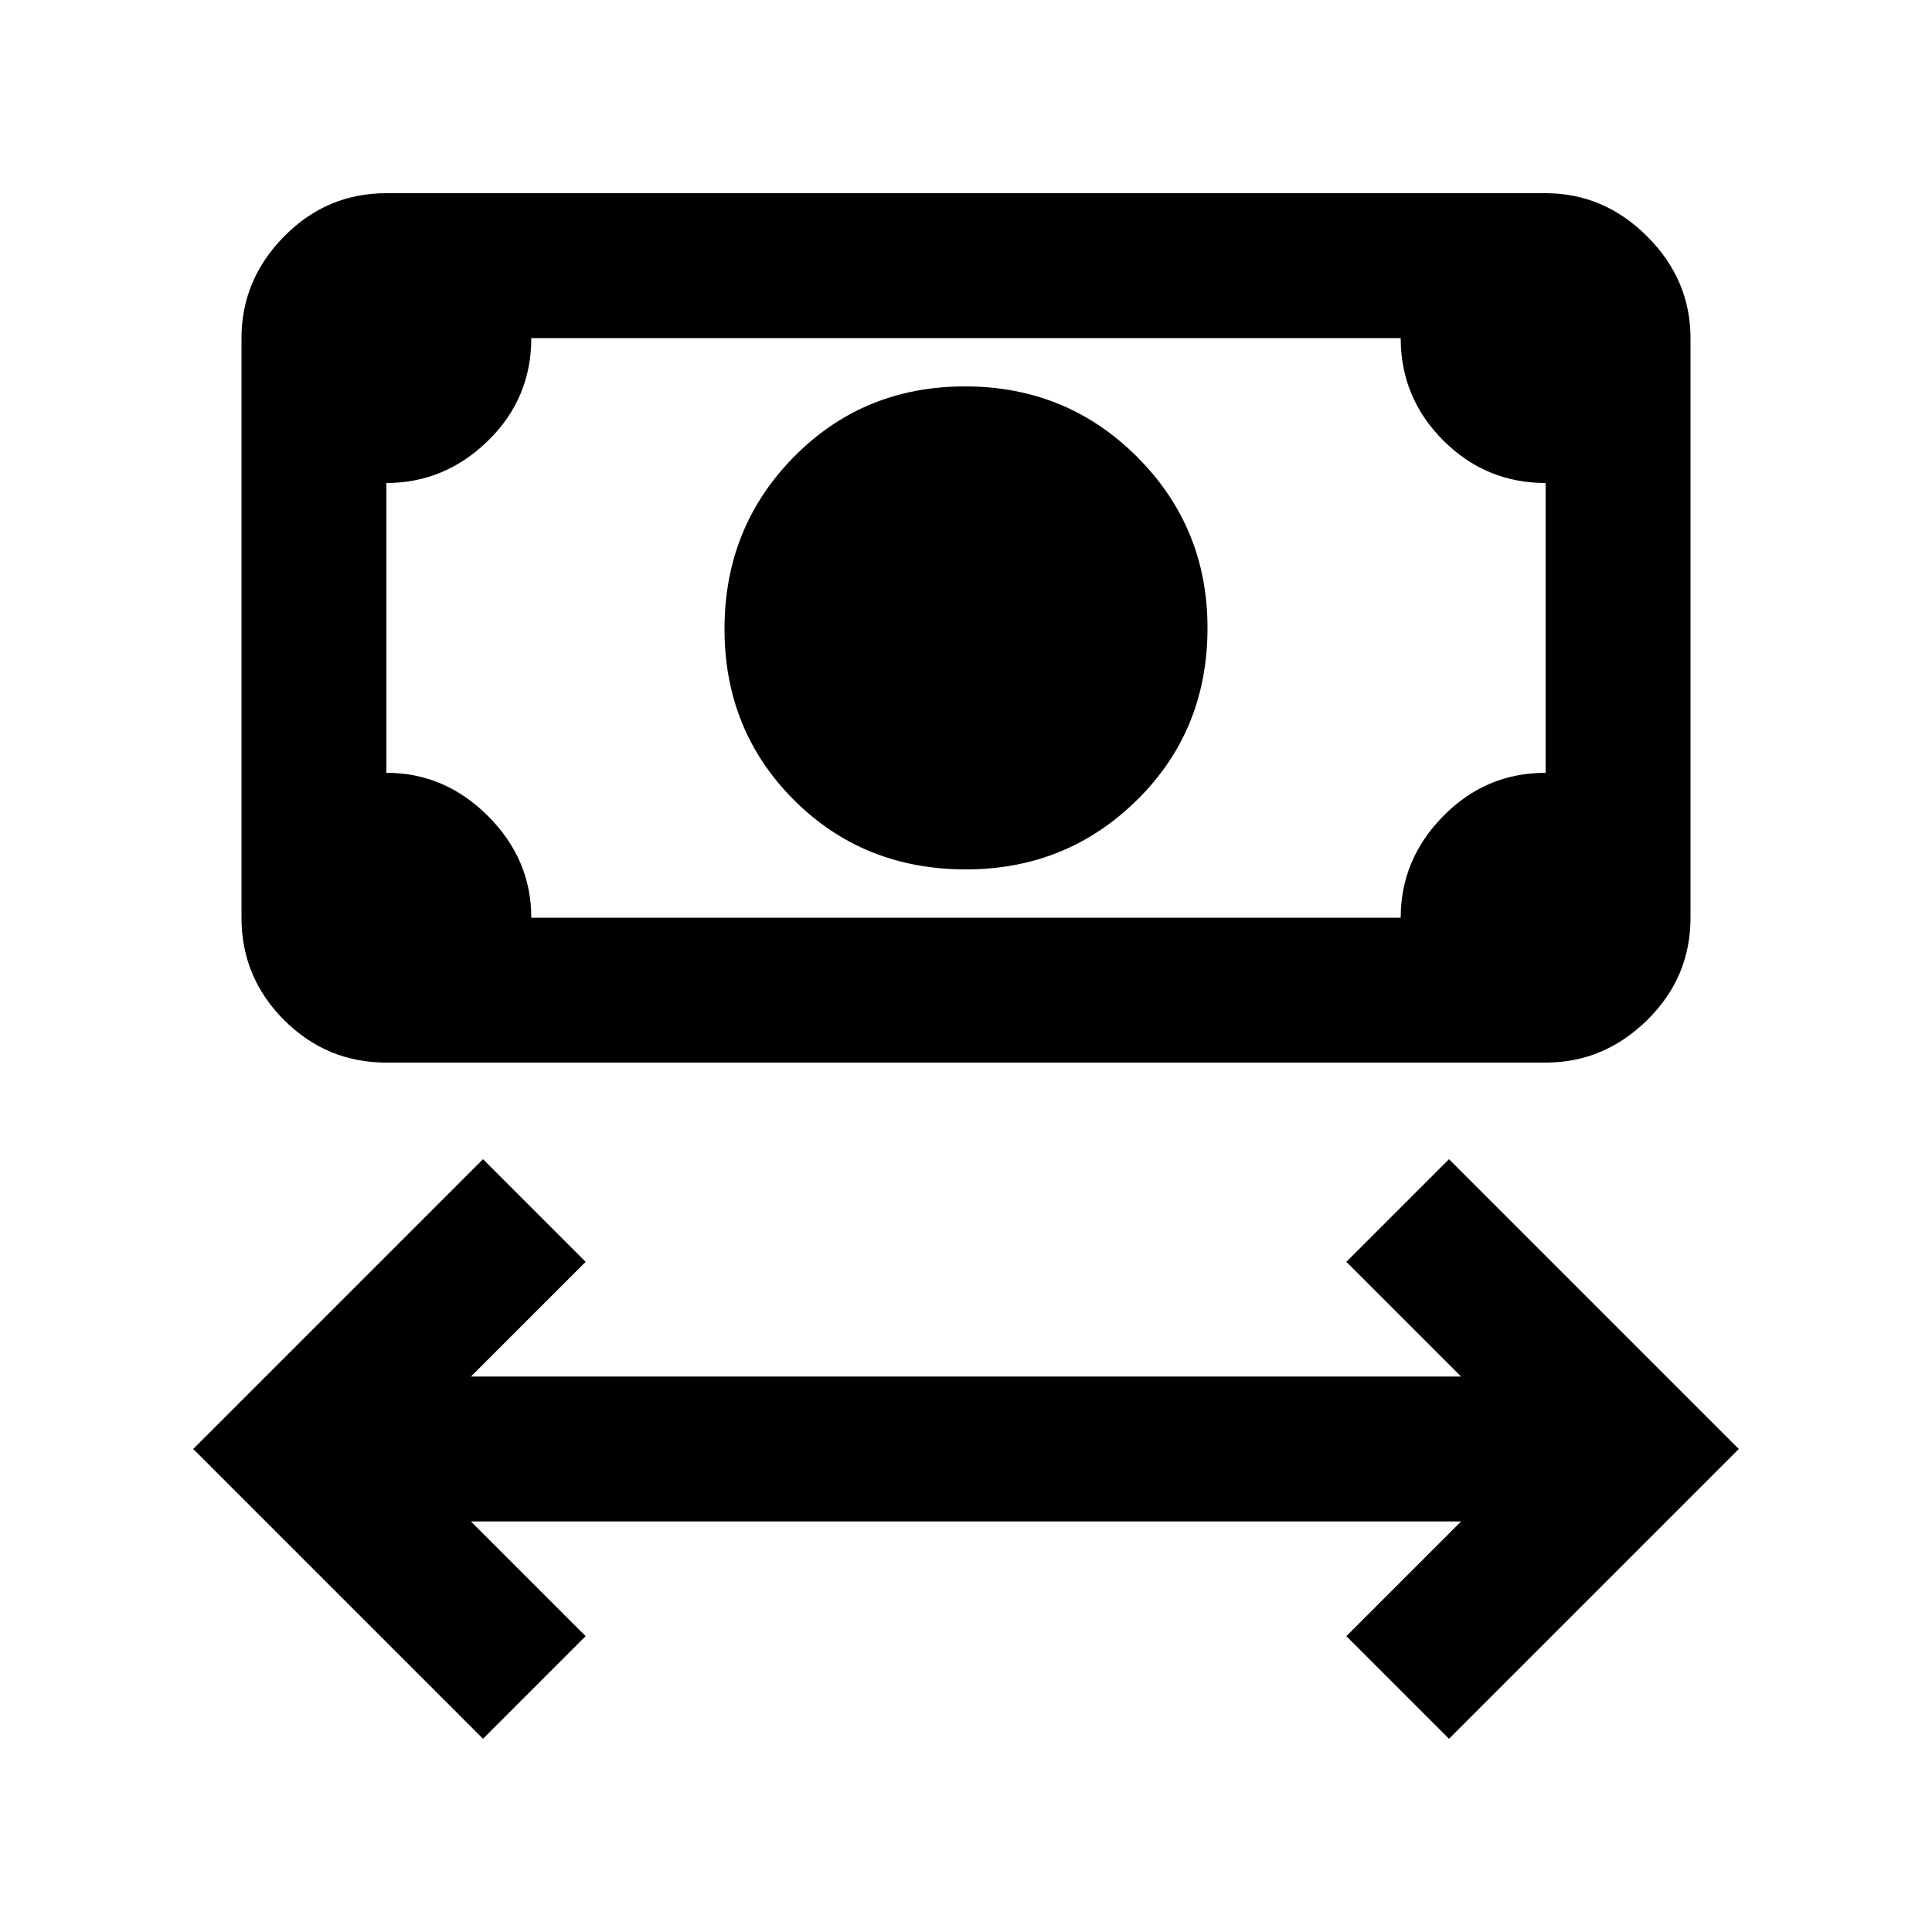 <svg xmlns="http://www.w3.org/2000/svg" height="20" viewBox="0 -960 960 960" width="20"><path d="M240-96 96-240l144-144 51 51-57 57h492l-57-57 51-51 144 144L720-96l-51-51 57-57H234l57 57-51 51Zm240-432q-51 0-85.5-34.5t-34.5-85q0-50.5 34.5-85.5t85-35q50.5 0 85.5 35t35 85q0 51-35 85.5T480-528Zm-288 96q-29.7 0-50.85-21.15Q120-474.3 120-504v-288q0-29 21.15-50.5T192-864h576q29 0 50.5 21.5T840-792v288q0 29.7-21.5 50.85Q797-432 768-432H192Zm72-72h432q0-29 21.15-50.5T768-576v-144q-29.7 0-50.85-21.15Q696-762.3 696-792H264q0 30-21.5 51T192-720v144q29 0 50.5 21.5T264-504Zm-72 0v-288 288Z"/></svg>
